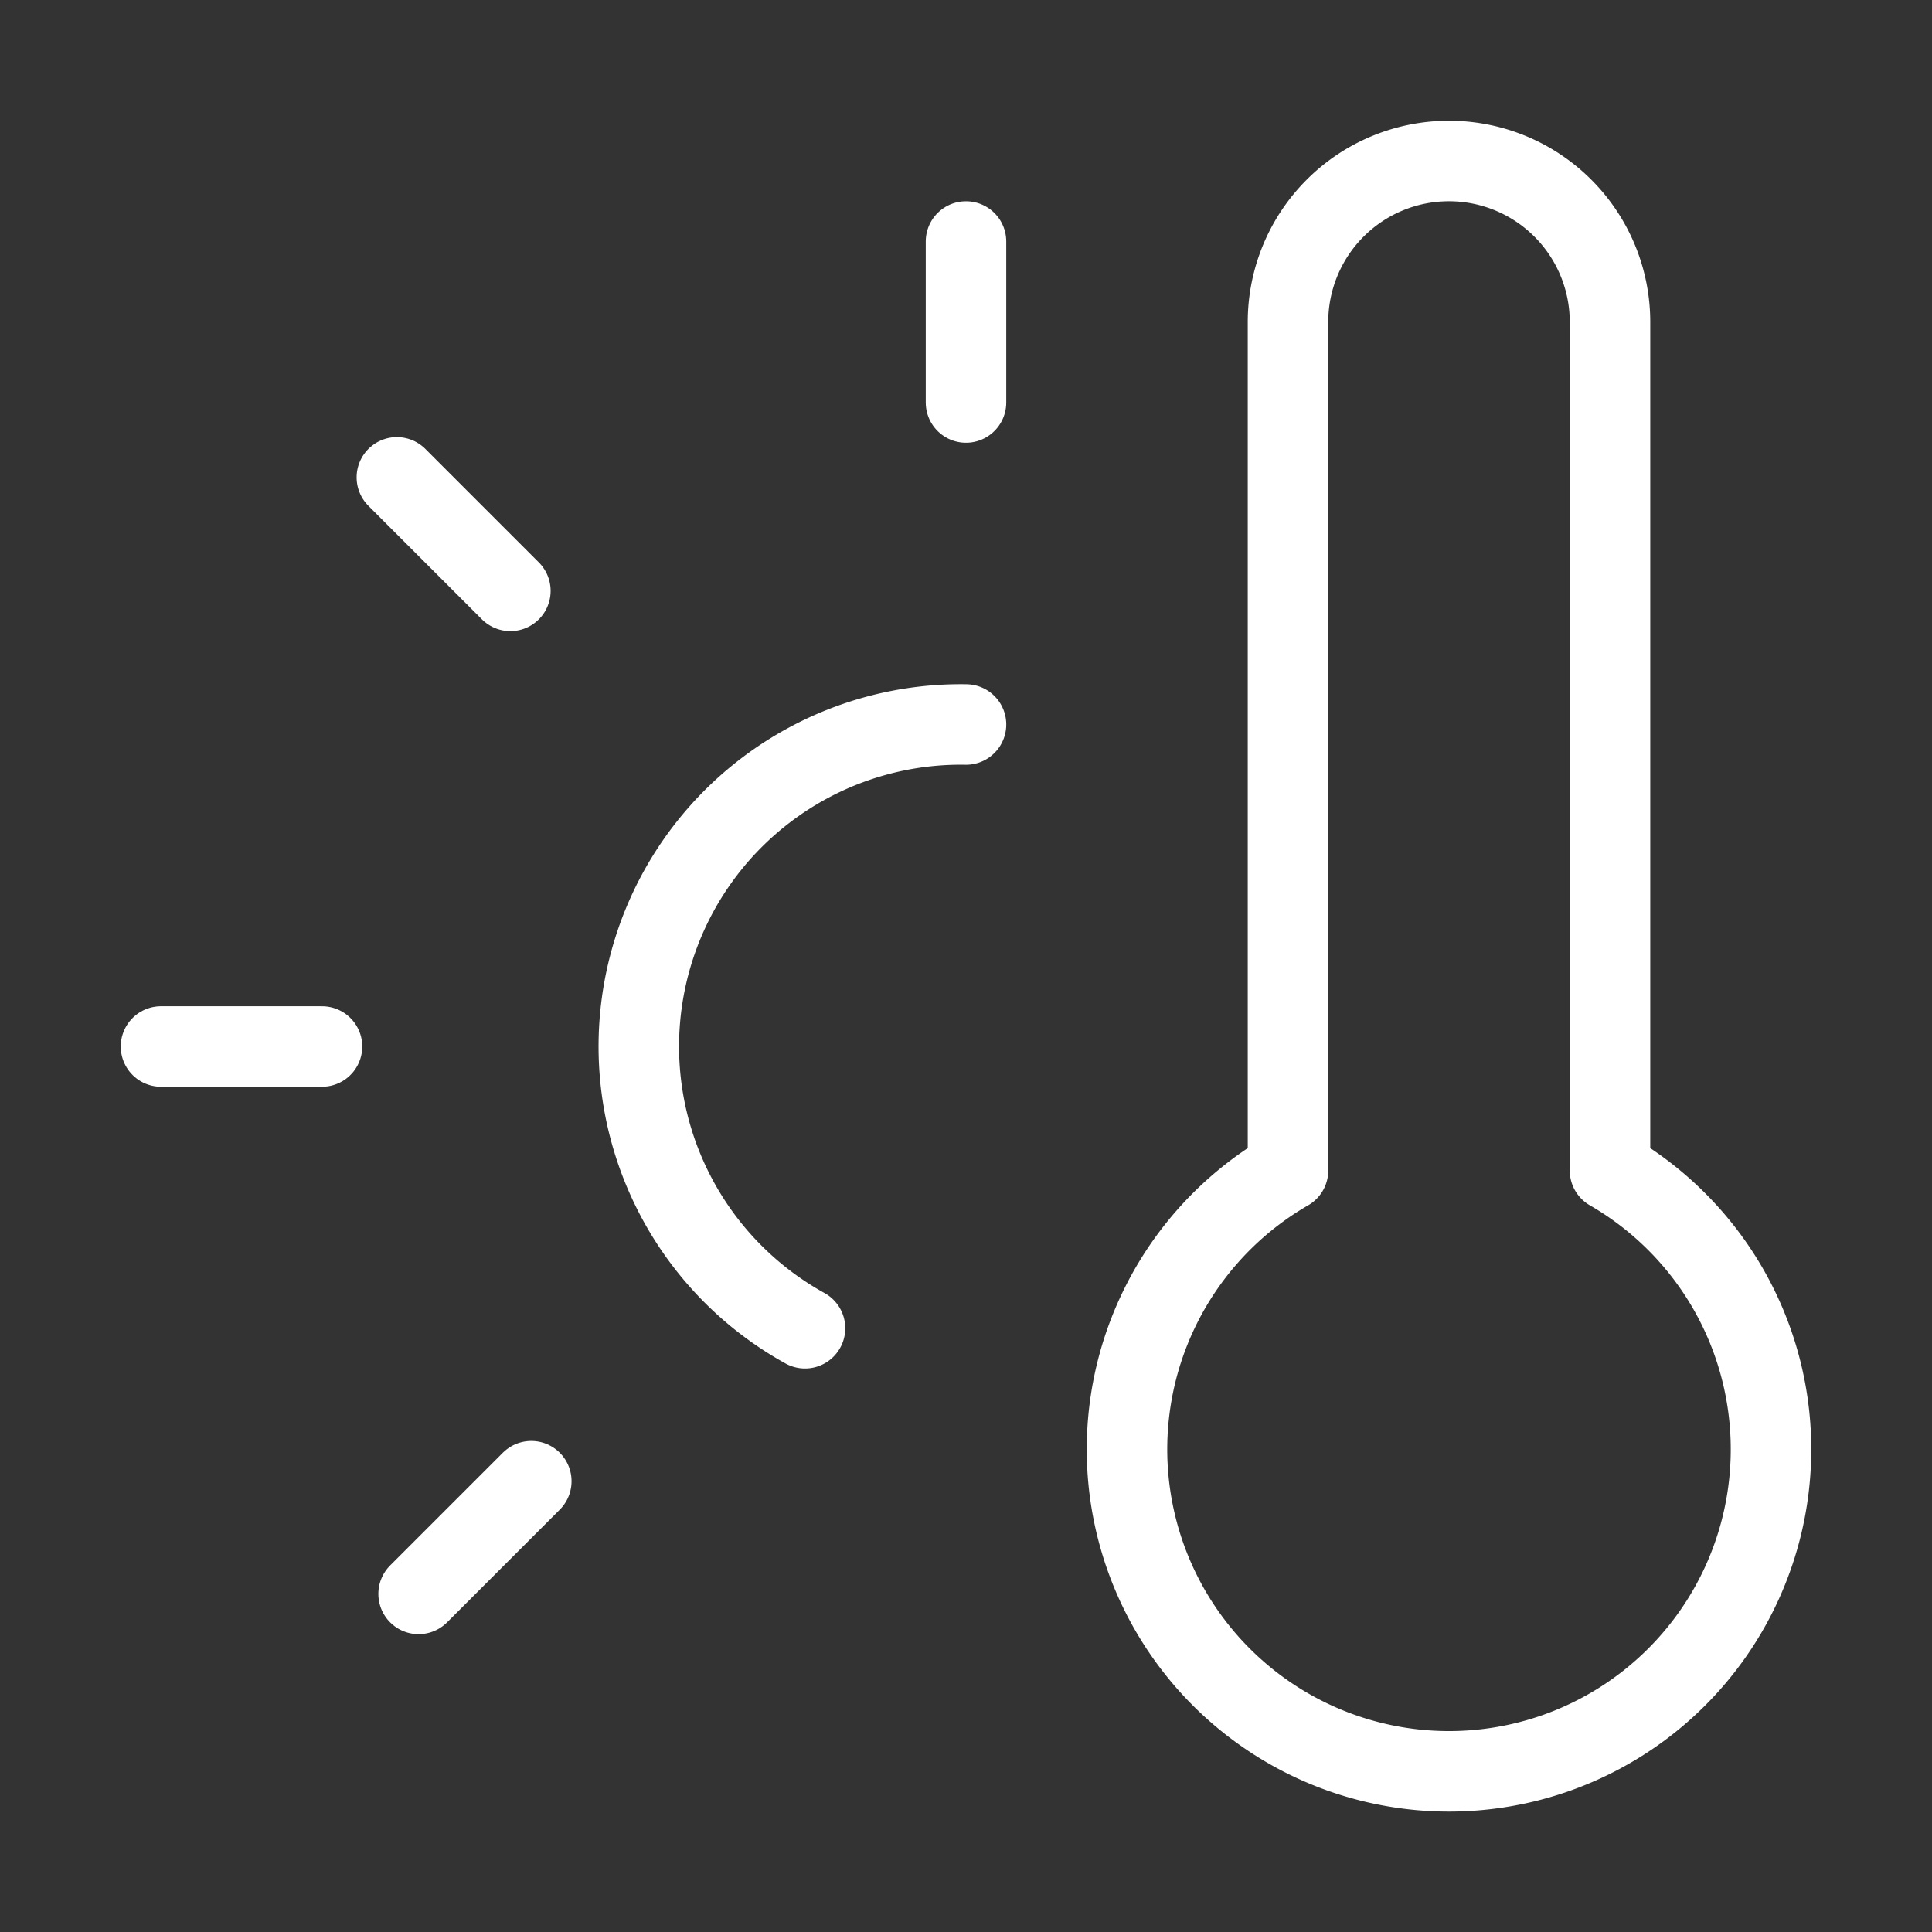 <svg            
  xmlns="http://www.w3.org/2000/svg"
  
  
  viewBox="0 0 24 24"
  fill="none"
  stroke="white"
stroke-linecap="round"
  stroke-linejoin="round"
           width="20" height="20">
  <rect x="0" y="0" width="24" height="24" fill="#333333" stroke="none"/>
  <path stroke="white" d="M12 9a4 4 0 0 0-2 7.5" />
  <path stroke="white" d="M12 3v2" />
  <path stroke="white" d="m6.6 18.4-1.4 1.4" />
  <path stroke="white" d="M20 4v10.54a4 4 0 1 1-4 0V4a2 2 0 0 1 4 0Z" />
  <path stroke="white" d="M4 13H2" />
  <path stroke="white" d="M6.34 7.34 4.93 5.93" />
</svg>
